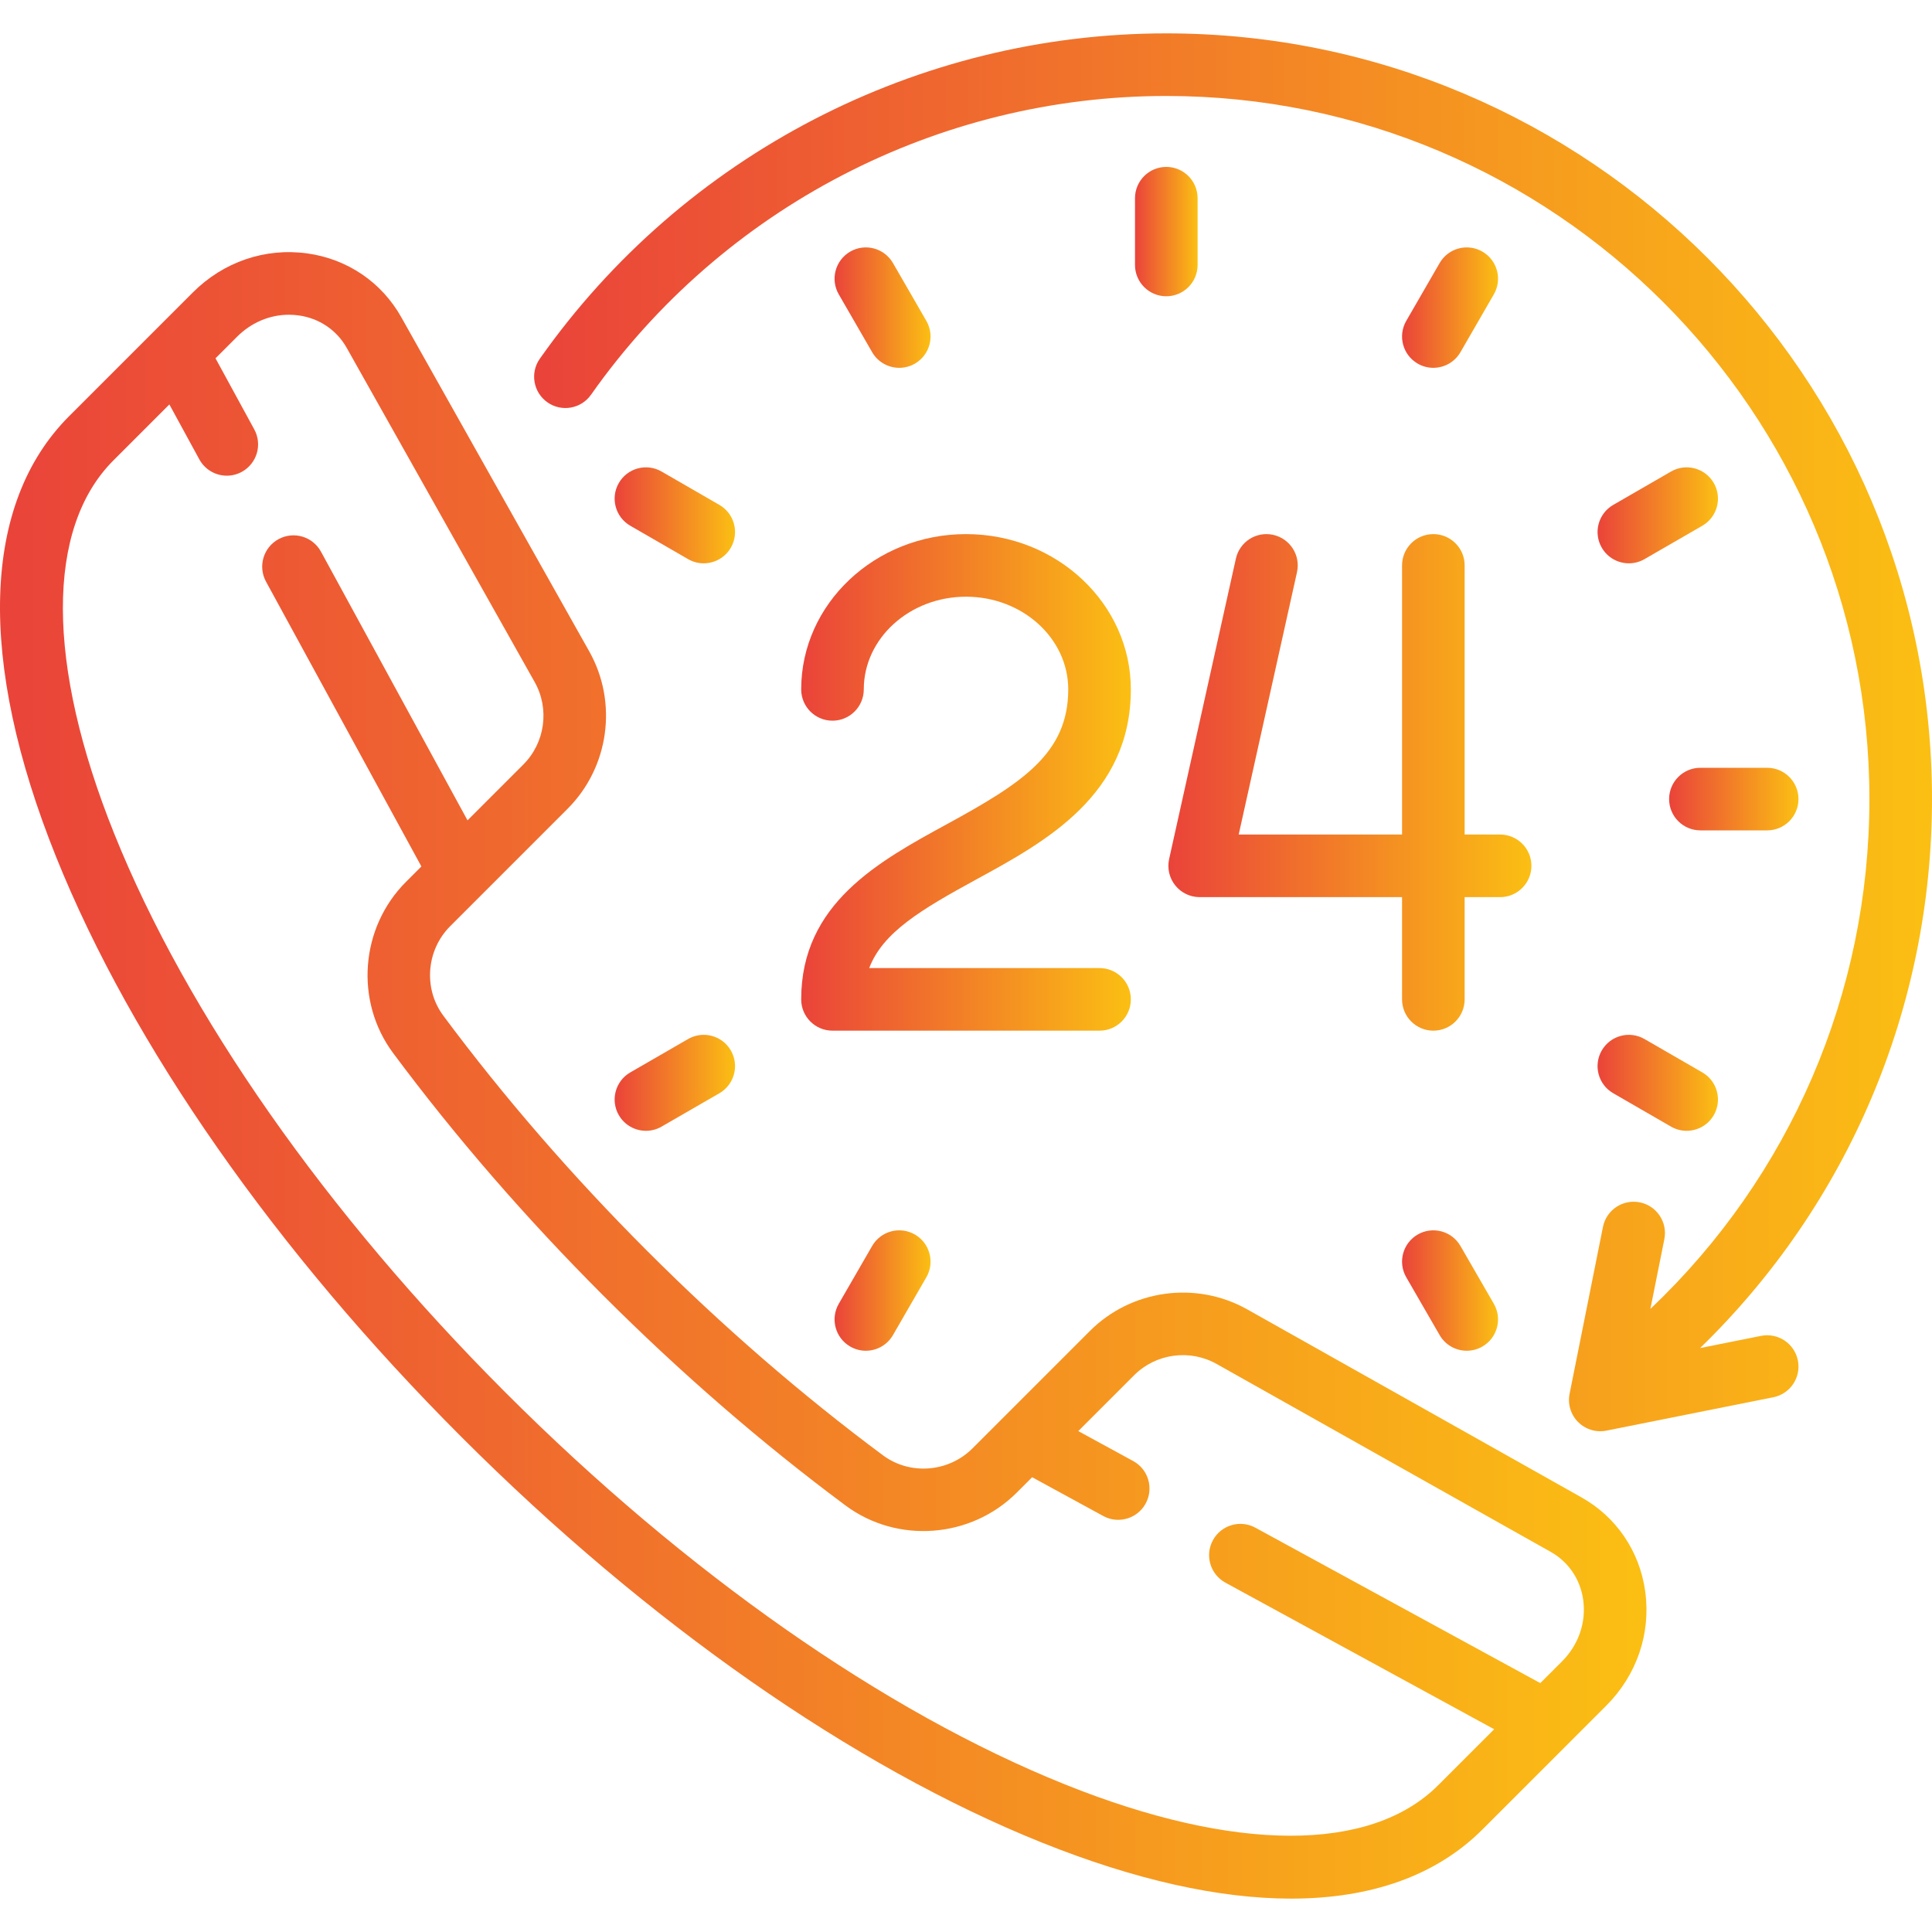 <?xml version="1.0" encoding="utf-8"?>
<!-- Generator: Adobe Illustrator 16.0.0, SVG Export Plug-In . SVG Version: 6.00 Build 0)  -->
<!DOCTYPE svg PUBLIC "-//W3C//DTD SVG 1.1//EN" "http://www.w3.org/Graphics/SVG/1.1/DTD/svg11.dtd">
<svg version="1.1" id="Layer_1" xmlns="http://www.w3.org/2000/svg" xmlns:xlink="http://www.w3.org/1999/xlink" x="0px" y="0px"
	 width="1600px" height="1600px" viewBox="0 0 1600 1600" enable-background="new 0 0 1600 1600" xml:space="preserve">
<g>
	<g>
		<linearGradient id="SVGID_1_" gradientUnits="userSpaceOnUse" x1="-4.882813e-004" y1="890.578" x2="1363.55" y2="890.578">
			<stop  offset="0" style="stop-color:#EA433A"/>
			<stop  offset="1" style="stop-color:#FBBF13"/>
		</linearGradient>
		<path fill="url(#SVGID_1_)" d="M1362.507,1318.001c-4.569-33.226-23.815-61.638-52.813-77.947L1032.92,1084.37
			c-42.365-23.831-95.963-16.469-130.337,17.902l-97.19,97.19c-19.91,19.91-51.785,22.391-74.153,5.772
			c-67.149-49.894-132.778-106.771-195.065-169.06c-62.284-62.284-119.162-127.915-169.059-195.064
			c-16.619-22.366-14.138-54.244,5.771-74.153l97.19-97.19c34.375-34.375,41.737-87.972,17.903-130.337L332.299,262.656
			c-16.309-28.997-44.718-48.244-77.946-52.809c-34.815-4.781-69.3,6.997-94.619,32.325L57.225,344.681
			C-15.194,417.1-19,546.749,46.503,709.752c62.659,155.931,181.894,326.53,335.73,480.367
			c153.841,153.844,324.438,273.075,480.368,335.73c77.212,31.028,146.931,46.504,206.637,46.504
			c66.338,0,120.315-19.109,158.432-57.226l102.509-102.509C1355.504,1387.297,1367.285,1352.81,1362.507,1318.001z
			 M1293.525,1375.969l-17.915,17.91l-235.956-128.703c-12.568-6.862-28.31-2.225-35.162,10.344
			c-6.856,12.565-2.226,28.31,10.344,35.162l222.571,121.403l-46.394,46.394c-55.984,55.981-168.644,55.716-309.091-0.719
			c-149.59-60.115-314.033-175.281-463.042-324.29c-149-149.009-264.172-313.456-324.284-463.046
			c-56.438-140.453-56.7-253.109-0.719-309.09l46.384-46.394l24.813,45.487c4.706,8.625,13.597,13.513,22.775,13.513
			c4.19,0,8.447-1.019,12.384-3.169c12.566-6.856,17.2-22.6,10.344-35.166l-32.103-58.869l17.909-17.909
			c11.775-11.769,27.063-18.172,42.885-18.172c2.666,0,5.35,0.184,8.031,0.55c17.016,2.337,31.535,12.128,39.822,26.869
			l155.682,276.774c12.48,22.194,8.628,50.266-9.379,68.269l-46.246,46.25L265.812,456.861
			c-6.853-12.565-22.597-17.199-35.163-10.344c-12.565,6.854-17.2,22.598-10.344,35.163l128.669,235.887l-12.738,12.737
			c-37.949,37.95-42.559,98.878-10.725,141.722c51.4,69.172,109.943,136.734,174.009,200.803
			c64.069,64.069,131.632,122.615,200.803,174.009c42.841,31.838,103.766,27.226,141.722-10.725l12.738-12.737l58.855,32.103
			c3.943,2.153,8.194,3.169,12.385,3.169c9.178,0,18.068-4.888,22.774-13.513c6.856-12.565,2.226-28.309-10.344-35.162
			l-45.472-24.806l46.247-46.247c18.003-18.003,46.078-21.859,68.274-9.378l276.775,155.681
			c14.737,8.291,24.531,22.807,26.868,39.822C1313.704,1343.653,1307.282,1362.213,1293.525,1375.969z"/>
	</g>
</g>
<g>
	<g>
		<linearGradient id="SVGID_2_" gradientUnits="userSpaceOnUse" x1="967.606" y1="647.936" x2="1268.251" y2="647.936">
			<stop  offset="0" style="stop-color:#EA433A"/>
			<stop  offset="1" style="stop-color:#FBBF13"/>
		</linearGradient>
		<path fill="url(#SVGID_2_)" d="M1242.335,691.133h-29.372v-222.89c0-14.313-11.603-25.919-25.918-25.919
			c-14.313,0-25.919,11.604-25.919,25.919v222.89h-135.29l48.281-217.268c3.103-13.973-5.707-27.819-19.682-30.922
			c-13.979-3.109-27.815,5.706-30.922,19.678l-55.29,248.809c-1.706,7.675,0.162,15.706,5.084,21.841
			c4.919,6.131,12.354,9.7,20.216,9.7h167.6v84.662c0,14.313,11.604,25.919,25.919,25.919c14.312,0,25.918-11.604,25.918-25.919
			v-84.665h29.372c14.313,0,25.919-11.604,25.919-25.919C1268.251,702.736,1256.647,691.133,1242.335,691.133z"/>
	</g>
</g>
<g>
	<g>
		<linearGradient id="SVGID_3_" gradientUnits="userSpaceOnUse" x1="663.508" y1="647.937" x2="936.511" y2="647.937">
			<stop  offset="0" style="stop-color:#EA433A"/>
			<stop  offset="1" style="stop-color:#FBBF13"/>
		</linearGradient>
		<path fill="url(#SVGID_3_)" d="M910.592,801.714H719.846c11.275-29.69,43.181-48.571,89.199-73.684
			c56.791-30.991,127.466-69.56,127.466-157.106c0-70.909-61.234-128.6-136.5-128.6c-75.265,0-136.499,57.688-136.499,128.6
			c0,14.313,11.603,25.919,25.918,25.919c14.313,0,25.919-11.604,25.919-25.919c0-42.328,37.981-76.766,84.663-76.766
			c46.681,0,84.662,34.435,84.662,76.766c-0.004,52.963-37.953,77.494-100.463,111.604
			c-56.574,30.874-120.703,65.871-120.703,145.103c0,14.313,11.604,25.919,25.919,25.919h221.162
			c14.313,0,25.919-11.604,25.919-25.919S924.904,801.714,910.592,801.714z"/>
	</g>
</g>
<g>
	<g>
		<linearGradient id="SVGID_4_" gradientUnits="userSpaceOnUse" x1="442.342" y1="606.469" x2="1599.997" y2="606.469">
			<stop  offset="0" style="stop-color:#EA433A"/>
			<stop  offset="1" style="stop-color:#FBBF13"/>
		</linearGradient>
		<path fill="url(#SVGID_4_)" d="M1458.416,1106.316l-50.475,10.094c122.655-119.125,192.056-282.053,192.056-454.652
			c0-349.649-284.462-634.114-634.114-634.114c-206.068,0-400.019,100.719-518.812,269.425c-8.241,11.703-5.435,27.872,6.269,36.115
			c11.7,8.241,27.869,5.435,36.112-6.269C598.555,171.978,776.658,79.478,965.886,79.478c321.068,0,582.28,261.209,582.28,582.28
			c0,160.81-65.65,312.446-181.385,422.24l11.557-57.769c2.807-14.038-6.297-27.69-20.334-30.497
			c-14.034-2.81-27.69,6.297-30.497,20.334l-27.644,138.229c-1.7,8.496,0.959,17.281,7.088,23.409
			c4.906,4.906,11.521,7.591,18.324,7.591c1.69,0,3.391-0.166,5.085-0.504l138.228-27.646c14.037-2.81,23.141-16.463,20.334-30.497
			C1486.104,1112.613,1472.447,1103.517,1458.416,1106.316z"/>
	</g>
</g>
<g>
	<g>
		<linearGradient id="SVGID_5_" gradientUnits="userSpaceOnUse" x1="939.964" y1="191.789" x2="991.801" y2="191.789">
			<stop  offset="0" style="stop-color:#EA433A"/>
			<stop  offset="1" style="stop-color:#FBBF13"/>
		</linearGradient>
		<path fill="url(#SVGID_5_)" d="M965.883,138.225c-14.313,0-25.919,11.604-25.919,25.919v55.291
			c0,14.313,11.603,25.918,25.919,25.918c14.313,0,25.918-11.603,25.918-25.918v-55.291
			C991.798,149.831,980.198,138.225,965.883,138.225z"/>
	</g>
</g>
<g>
	<g>
		<linearGradient id="SVGID_6_" gradientUnits="userSpaceOnUse" x1="1382.288" y1="661.761" x2="1489.416" y2="661.761">
			<stop  offset="0" style="stop-color:#EA433A"/>
			<stop  offset="1" style="stop-color:#FBBF13"/>
		</linearGradient>
		<path fill="url(#SVGID_6_)" d="M1463.497,635.843h-55.29c-14.313,0-25.919,11.603-25.919,25.919
			c0,14.313,11.603,25.918,25.919,25.918h55.29c14.313,0,25.919-11.603,25.919-25.918
			C1489.416,647.445,1477.81,635.843,1463.497,635.843z"/>
	</g>
</g>
<g>
	<g>
		<linearGradient id="SVGID_7_" gradientUnits="userSpaceOnUse" x1="509.017" y1="426.772" x2="608.738" y2="426.772">
			<stop  offset="0" style="stop-color:#EA433A"/>
			<stop  offset="1" style="stop-color:#FBBF13"/>
		</linearGradient>
		<path fill="url(#SVGID_7_)" d="M595.777,418.152l-47.882-27.644c-12.399-7.16-28.246-2.91-35.402,9.484
			c-7.156,12.396-2.91,28.247,9.484,35.403l47.881,27.644c4.081,2.356,8.537,3.475,12.935,3.475c8.956,0,17.668-4.649,22.469-12.962
			C612.418,441.158,608.171,425.309,595.777,418.152z"/>
	</g>
</g>
<g>
	<g>
		<linearGradient id="SVGID_8_" gradientUnits="userSpaceOnUse" x1="1323.026" y1="896.74" x2="1422.751" y2="896.74">
			<stop  offset="0" style="stop-color:#EA433A"/>
			<stop  offset="1" style="stop-color:#FBBF13"/>
		</linearGradient>
		<path fill="url(#SVGID_8_)" d="M1409.788,888.123l-47.882-27.646c-12.396-7.159-28.246-2.909-35.402,9.484
			s-2.913,28.247,9.484,35.403l47.881,27.644c4.081,2.356,8.537,3.475,12.935,3.475c8.956,0,17.669-4.649,22.469-12.962
			C1426.432,911.13,1422.185,895.279,1409.788,888.123z"/>
	</g>
</g>
<g>
	<g>
		<linearGradient id="SVGID_9_" gradientUnits="userSpaceOnUse" x1="1161.127" y1="254.751" x2="1240.615" y2="254.751">
			<stop  offset="0" style="stop-color:#EA433A"/>
			<stop  offset="1" style="stop-color:#FBBF13"/>
		</linearGradient>
		<path fill="url(#SVGID_9_)" d="M1227.65,208.368c-12.396-7.159-28.246-2.909-35.402,9.484l-27.645,47.881
			c-7.156,12.397-2.909,28.247,9.484,35.403c4.082,2.356,8.535,3.475,12.935,3.475c8.956,0,17.669-4.65,22.469-12.962l27.647-47.881
			C1244.295,231.378,1240.048,215.524,1227.65,208.368z"/>
	</g>
</g>
<g>
	<g>
		<linearGradient id="SVGID_10_" gradientUnits="userSpaceOnUse" x1="691.154" y1="1068.762" x2="770.64" y2="1068.762">
			<stop  offset="0" style="stop-color:#EA433A"/>
			<stop  offset="1" style="stop-color:#FBBF13"/>
		</linearGradient>
		<path fill="url(#SVGID_10_)" d="M757.677,1022.379c-12.397-7.159-28.244-2.909-35.403,9.484l-27.644,47.882
			c-7.156,12.396-2.909,28.246,9.484,35.402c4.081,2.356,8.538,3.476,12.935,3.476c8.956,0,17.669-4.65,22.469-12.963l27.646-47.881
			C774.32,1045.386,770.073,1029.535,757.677,1022.379z"/>
	</g>
</g>
<g>
	<g>
		<linearGradient id="SVGID_11_" gradientUnits="userSpaceOnUse" x1="1323.028" y1="426.775" x2="1422.752" y2="426.775">
			<stop  offset="0" style="stop-color:#EA433A"/>
			<stop  offset="1" style="stop-color:#FBBF13"/>
		</linearGradient>
		<path fill="url(#SVGID_11_)" d="M1419.275,399.993c-7.156-12.397-23.013-16.644-35.403-9.484l-47.881,27.646
			c-12.396,7.156-16.644,23.007-9.484,35.403c4.8,8.315,13.513,12.962,22.469,12.962c4.396,0,8.854-1.118,12.935-3.475
			l47.881-27.644C1422.185,428.24,1426.432,412.387,1419.275,399.993z"/>
	</g>
</g>
<g>
	<g>
		<linearGradient id="SVGID_12_" gradientUnits="userSpaceOnUse" x1="509.015" y1="896.746" x2="608.738" y2="896.746">
			<stop  offset="0" style="stop-color:#EA433A"/>
			<stop  offset="1" style="stop-color:#FBBF13"/>
		</linearGradient>
		<path fill="url(#SVGID_12_)" d="M605.262,869.964c-7.156-12.396-23.01-16.646-35.403-9.484l-47.881,27.646
			c-12.397,7.156-16.645,23.007-9.484,35.403c4.8,8.315,13.512,12.963,22.468,12.963c4.397,0,8.854-1.119,12.935-3.476
			l47.882-27.644C608.171,898.211,612.418,882.357,605.262,869.964z"/>
	</g>
</g>
<g>
	<g>
		<linearGradient id="SVGID_13_" gradientUnits="userSpaceOnUse" x1="691.155" y1="254.755" x2="770.64" y2="254.755">
			<stop  offset="0" style="stop-color:#EA433A"/>
			<stop  offset="1" style="stop-color:#FBBF13"/>
		</linearGradient>
		<path fill="url(#SVGID_13_)" d="M767.164,265.737l-27.644-47.881c-7.156-12.4-23.01-16.647-35.403-9.484
			c-12.396,7.156-16.644,23.009-9.484,35.403l27.647,47.881c4.803,8.315,13.515,12.962,22.468,12.962
			c4.397,0,8.854-1.119,12.935-3.475C770.073,293.984,774.32,278.131,767.164,265.737z"/>
	</g>
</g>
<g>
	<g>
		<linearGradient id="SVGID_14_" gradientUnits="userSpaceOnUse" x1="1161.125" y1="1068.764" x2="1240.611" y2="1068.764">
			<stop  offset="0" style="stop-color:#EA433A"/>
			<stop  offset="1" style="stop-color:#FBBF13"/>
		</linearGradient>
		<path fill="url(#SVGID_14_)" d="M1237.135,1079.745l-27.644-47.882c-7.156-12.396-23.009-16.644-35.403-9.484
			c-12.396,7.156-16.644,23.007-9.484,35.403l27.645,47.882c4.8,8.315,13.512,12.962,22.469,12.962
			c4.396,0,8.853-1.118,12.934-3.475C1240.045,1107.992,1244.291,1092.142,1237.135,1079.745z"/>
	</g>
</g>
</svg>
